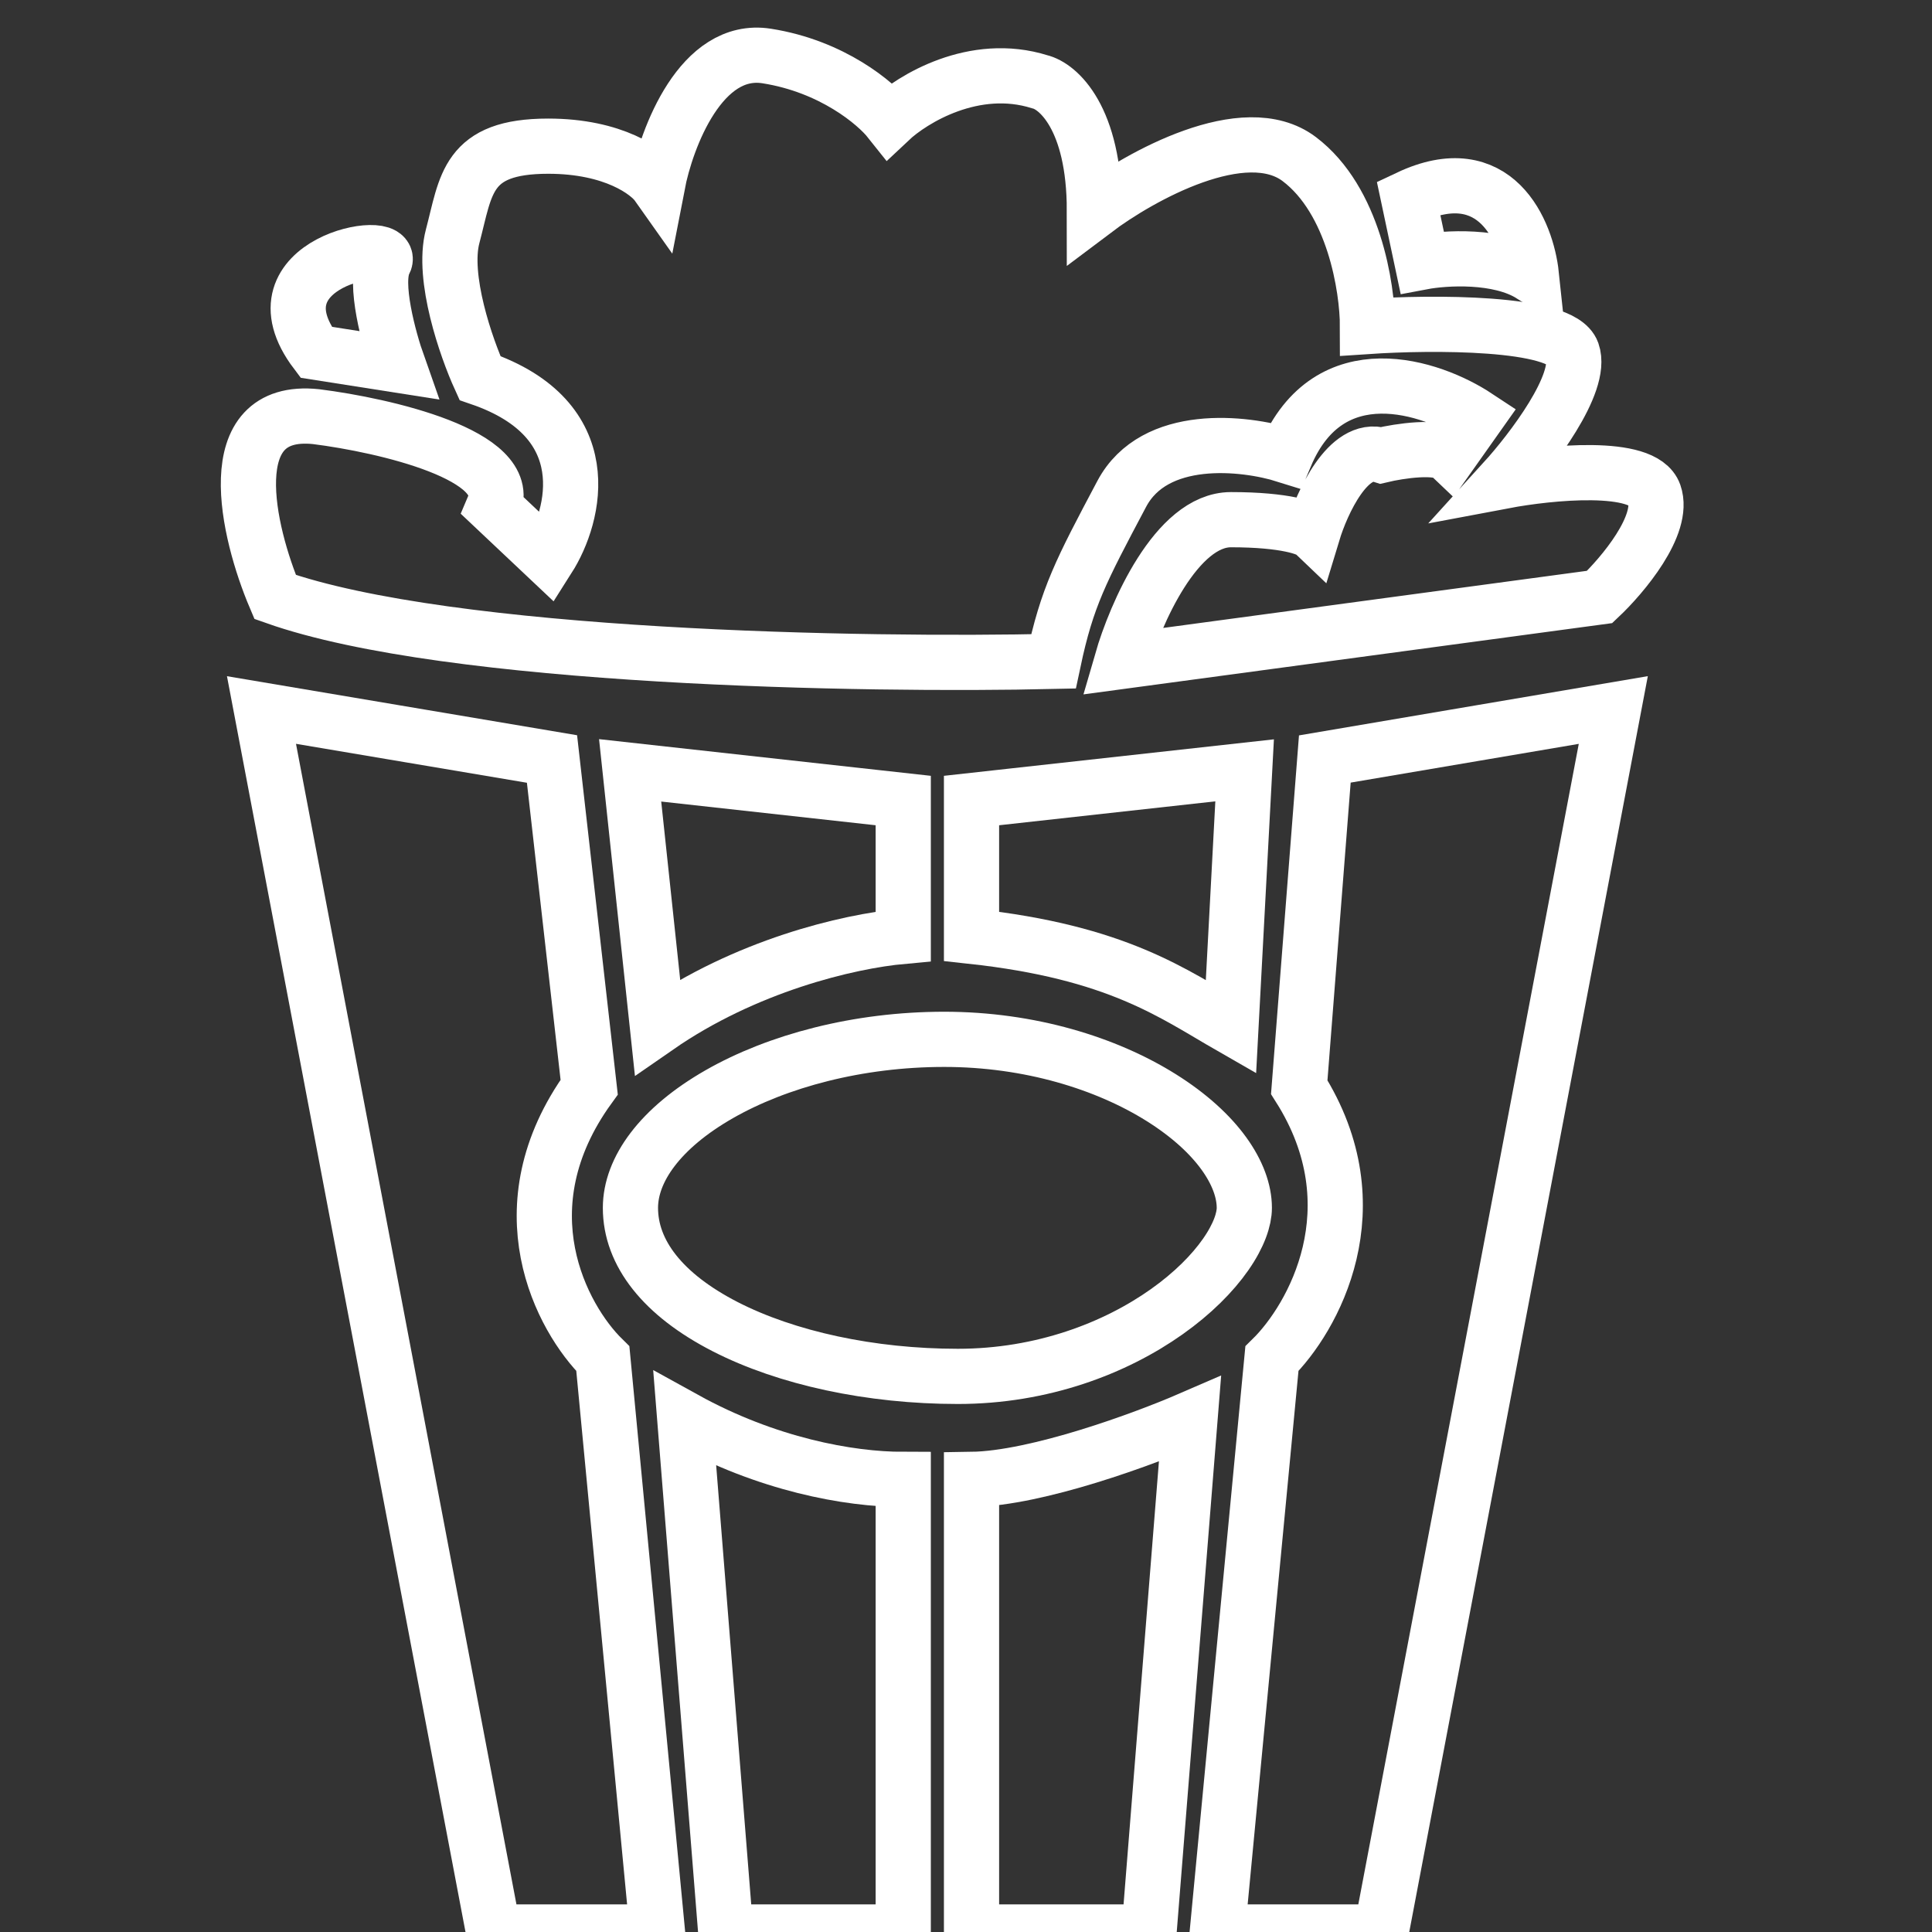 <svg width="70" height="70" viewBox="0 0 70 70" fill="none" xmlns="http://www.w3.org/2000/svg">
<rect x="0" y="0" width="70" height="70" fill="#333333" stroke="none"/>
<g clip-path="url(#clip0_3_1330)">
<path d="M17.884 70L9.474 25.725L20 27.5L21.347 39.39C18.181 43.763 20.358 47.771 21.842 49.229L23.821 70H17.884Z" stroke="white" stroke-width="2"/>
<path d="M22.831 27.911L23.821 37.204C27 35 30.706 34.106 32.726 33.924V29.005L22.831 27.911Z" stroke="white" stroke-width="2"/>
<path d="M45.095 27.911L35.2 29.005V33.924C40.501 34.5 42.501 36 44.6 37.204L45.095 27.911Z" stroke="white" stroke-width="2"/>
<path d="M58.453 25.725L48.001 27.5L47.074 39.39C49.844 43.763 47.568 47.771 46.084 49.229L44.105 70H50.042L58.453 25.725Z" stroke="white" stroke-width="2"/>
<path d="M26.295 70L24.811 51.415C27.779 53.055 30.747 53.602 32.726 53.602V70H26.295Z" stroke="white" stroke-width="2"/>
<path d="M35.2 70V53.602C37.575 53.568 41.467 52.13 43.116 51.415L41.632 70H35.2Z" stroke="white" stroke-width="2"/>
<path d="M45.084 43.763C45.084 44.168 44.896 44.755 44.408 45.454C43.93 46.139 43.21 46.863 42.275 47.525C40.408 48.848 37.763 49.869 34.705 49.869C31.548 49.869 28.496 49.208 26.271 48.066C24.019 46.91 22.842 45.401 22.842 43.763C22.842 42.383 23.913 40.871 26.063 39.643C28.168 38.441 31.085 37.657 34.21 37.657C37.311 37.657 40.093 38.527 42.075 39.77C44.108 41.044 45.084 42.556 45.084 43.763Z" stroke="white" stroke-width="2"/>
<path d="M11.452 15.096C7.89 14.723 8.979 19.296 9.968 21.629C16.301 23.869 31.407 24.118 38.168 23.963C38.663 21.629 39.157 20.696 40.642 17.896C41.829 15.656 45.094 16.029 46.579 16.496C48.162 12.763 51.856 14.007 53.505 15.096L52.515 16.496C52.12 16.123 50.701 16.34 50.042 16.496C48.854 16.123 47.898 18.207 47.568 19.296C47.403 19.14 46.579 18.829 44.6 18.829C42.621 18.829 41.136 22.252 40.642 23.963L57.958 21.629C58.782 20.852 60.332 19.016 59.937 17.896C59.541 16.776 56.144 17.118 54.494 17.429C55.484 16.34 57.364 13.883 56.968 12.763C56.572 11.643 51.856 11.674 49.547 11.829C49.547 10.429 49.052 7.256 47.073 5.763C45.094 4.269 41.301 6.385 39.652 7.629C39.652 4.269 38.333 3.118 37.673 2.963C35.298 2.216 33.056 3.585 32.231 4.363C31.736 3.74 30.153 2.402 27.779 2.029C25.404 1.656 24.151 4.985 23.821 6.696C23.491 6.229 22.238 5.296 19.863 5.296C16.894 5.296 16.894 6.696 16.4 8.562C16.004 10.056 16.894 12.607 17.389 13.696C21.743 15.189 20.852 18.674 19.863 20.229L17.884 18.362C18.675 16.496 13.926 15.407 11.452 15.096Z" stroke="white" stroke-width="2"/>
<path d="M51.526 9.496L51.031 7.163C54.197 5.669 55.319 8.407 55.484 9.963C54.297 9.216 52.35 9.34 51.526 9.496Z" stroke="white" stroke-width="2"/>
<path d="M13.926 9.496C13.53 10.243 14.091 12.296 14.421 13.229L11.452 12.763C8.979 9.496 14.421 8.562 13.926 9.496Z" stroke="white" stroke-width="2"/>
</g>
<defs>
<clipPath id="clip0_3_1330">
<rect width="70" height="70" fill="white"/>
</clipPath>
</defs>
</svg>
